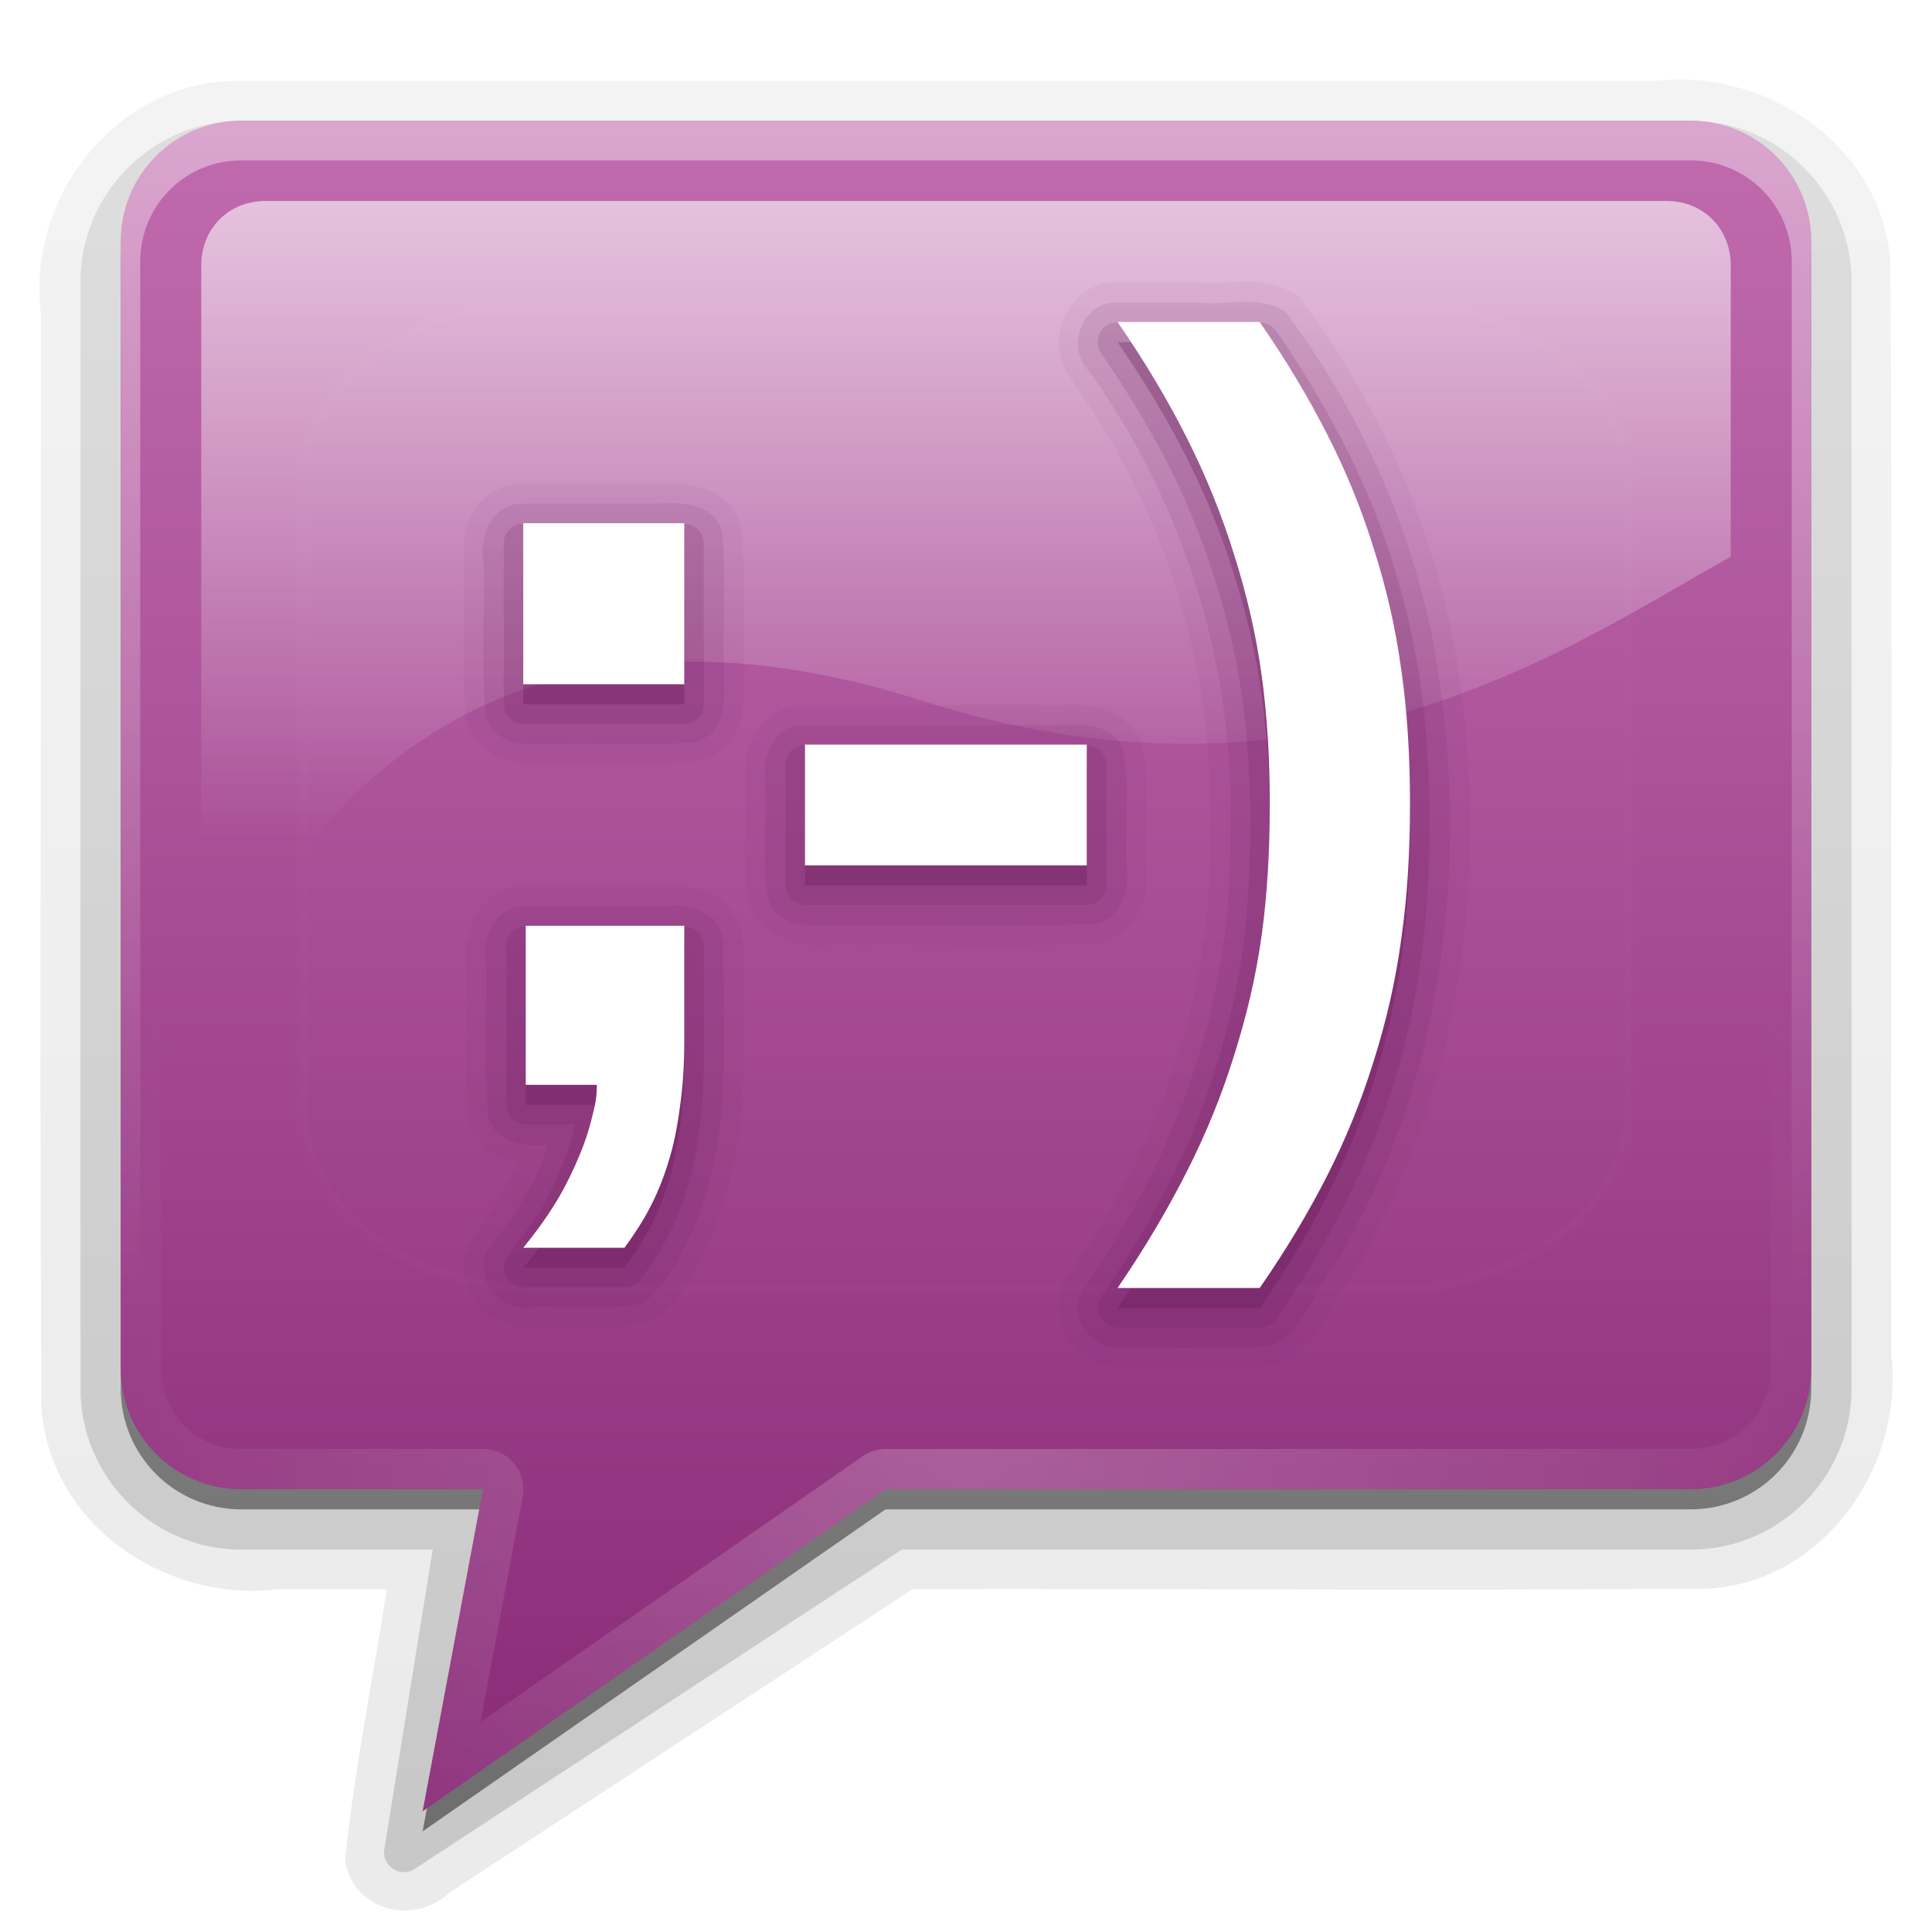 <svg xmlns="http://www.w3.org/2000/svg" viewBox="0 0 96 96" xmlns:xlink="http://www.w3.org/1999/xlink">
<defs>
<clipPath id="clipPath3613">
<path fill="#fff" d="m12,6h72a6,6 0 0,1 6,6v72a6,6 0 0,1 -6,6h-72a6,6 0 0,1 -6-6v-72a6,6 0 0,1 6-6"/>
</clipPath>
<filter width="1.388" x="-.194" y="-.194" height="1.388" color-interpolation-filters="sRGB" id="filter4055">
<feGaussianBlur stdDeviation="5.338"/>
</filter>
<linearGradient id="linearGradient3967" xlink:href="#linearGradient3737" y1="6" y2="64.215" x2="0" gradientUnits="userSpaceOnUse"/>
<linearGradient gradientTransform="matrix(.698 0 0 .698 3.299 3.286)" id="linearGradient2890" xlink:href="#linearGradient3249" y1="-20.94" y2="55.14" x2="0" gradientUnits="userSpaceOnUse"/>
<linearGradient gradientTransform="translate(0 1)" id="linearGradient3989" xlink:href="#ButtonShadow" y1="90" y2="5.988" x2="0" gradientUnits="userSpaceOnUse"/>
<linearGradient gradientTransform="translate(-1 1)" id="linearGradient4001" xlink:href="#ButtonShadow" y1="90.868" y2="5.988" x2="0" gradientUnits="userSpaceOnUse"/>
<linearGradient id="linearGradient3249">
<stop offset="0" stop-color="#fff"/>
<stop offset="1" stop-color="#fff" stop-opacity="0"/>
</linearGradient>
<linearGradient id="linearGradient3948" xlink:href="#ButtonColor" y1="90" y2="5.988" x2="0" gradientUnits="userSpaceOnUse"/>
<linearGradient id="ButtonColor" y1="21" y2=".999" x2="0" gradientUnits="userSpaceOnUse">
<stop offset="0" stop-color="#892a77"/>
<stop offset="1" stop-color="#c16bae"/>
</linearGradient>
<linearGradient id="linearGradient3737">
<stop offset="0" stop-color="#fff"/>
<stop offset="1" stop-color="#fff" stop-opacity="0"/>
</linearGradient>
<linearGradient id="linearGradient3700">
<stop offset="0" stop-color="#2276c5"/>
<stop offset="1" stop-color="#68baf4"/>
</linearGradient>
<linearGradient gradientTransform="translate(-110)" id="linearGradient3151" xlink:href="#linearGradient3700" y1="90" y2="5.988" x2="0" gradientUnits="userSpaceOnUse"/>
<linearGradient id="linearGradient3613" xlink:href="#linearGradient3737" y1="20.221" y2="138.661" x2="0" gradientUnits="userSpaceOnUse"/>
<linearGradient gradientTransform="scale(1.006 .994)" id="ButtonShadow" y1="92.54" y2="7.017" x2="0" gradientUnits="userSpaceOnUse">
<stop offset="0"/>
<stop offset="1" stop-opacity=".588"/>
</linearGradient>
<linearGradient gradientTransform="translate(-110)" id="linearGradient3153" xlink:href="#linearGradient3737" y1="6" y2="63.893" x2="0" gradientUnits="userSpaceOnUse"/>
<radialGradient cx="48" cy="90.172" gradientTransform="matrix(1.157 0 0 .996 -117.551 .197)" r="42" id="radialGradient3155" xlink:href="#linearGradient3737" gradientUnits="userSpaceOnUse"/>
<radialGradient cx="48" cy="72" gradientTransform="matrix(1.143 0 0 .952 -6.857 3.429)" r="42" id="radialGradient3982" xlink:href="#linearGradient3737" gradientUnits="userSpaceOnUse"/>
</defs>
<path opacity=".08" fill="url(#linearGradient4001)" d="m12,4.031c-6.07-.162-10.691,5.689-9.969,11.5 0,.042-0,.083 0,.125 .03,18.086-.078,36.153 .031,54.25a.932,.932 0 0,0 0,.062c.43,5.832 6.217,9.675 11.719,9 .042-.005 .083,.006 .125,0h5.312c-.68,4.428-1.597,8.895-2.062,13.406a.932,.932 0 0,0 .031,.281c.28,1.294 1.372,2.109 2.469,2.25 1.024,.132 2.066-.225 2.844-1v.031l22.844-14.969c13.185-.029 26.363,.077 39.562-.031a.932,.932 0 0,0 .062,0c5.832-.43 9.675-6.217 9-11.719-.005-.042 .006-.083 0-.125-.03-18.002 .078-35.988-.031-54a.932,.932 0 0,0 0-.062c-.43-5.832-6.217-9.675-11.719-9h-.125-70.062-.031z"/>
<path opacity=".1" fill="url(#linearGradient4001)" d="m12,4.969c-5.502-.166-9.759,5.262-9.031,10.552 .031,18.133-.062,36.269 .047,54.4 .389,5.28 5.73,8.791 10.758,8.111 2.18,0 4.359,0 6.539,0-.694,4.811-1.723,9.637-2.219,14.438 .4,1.847 2.79,1.976 3.91,.695 7.697-5.044 15.393-10.088 23.09-15.132 13.275-.031 26.553,.062 39.826-.047 5.28-.389 8.791-5.73 8.111-10.758-.031-18.048 .062-36.1-.047-54.146-.389-5.28-5.73-8.791-10.758-8.111-23.409,0-46.818,0-70.226,0z"/>
<path opacity=".15" fill="url(#linearGradient4001)" d="m12,6c-4.408,0-8,3.592-8,8v55c0,4.408 3.592,8 8,8h9.5l-2.406,14.906a.987,.987 0 0,0 1.5,.969l24.219-15.875h39.188c4.408,0 8-3.592 8-8v-55c0-4.408-3.592-8-8-8h-72z"/>
<path opacity=".3" fill="url(#linearGradient4001)" d="m12,7c-3.878,0-7,3.122-7,7v55c0,3.878 3.122,7 7,7h10.656l-2.594,16.062 24.5-16.062h39.438c3.878,0 7-3.122 7-7v-55c0-3.878-3.122-7-7-7h-72z"/>
<path opacity=".45" fill="url(#linearGradient3989)" d="m12,7c-3.324,0-6,2.676-6,6v56c0,3.324 2.676,6 6,6h12l-3,16 23-16h40c3.324,0 6-2.676 6-6v-56c0-3.324-2.676-6-6-6h-72z"/>
<path fill="url(#linearGradient3948)" d="m12,6c-3.324,0-6,2.676-6,6v56c0,3.324 2.676,6 6,6h12l-3,16 23-16h40c3.324,0 6-2.676 6-6v-56c0-3.324-2.676-6-6-6h-72z"/>
<path fill="url(#linearGradient3151)" d="m-98,6h72a6,6 0 0,1 6,6v72a6,6 0 0,1 -6,6h-72a6,6 0 0,1 -6-6v-72a6,6 0 0,1 6-6"/>
<path opacity=".5" fill="url(#linearGradient3153)" d="m-98,6c-3.324,0-6,2.676-6,6v2 68 2c0,.335 .041,.651 .094,.969 .049,.296 .097,.597 .188,.875 .01,.03 .021,.064 .031,.094 .099,.288 .235,.547 .375,.812 .145,.274 .316,.536 .5,.781 .184,.246 .374,.473 .594,.688 .44,.428 .943,.815 1.5,1.094 .279,.14 .574,.247 .875,.344-.256-.1-.487-.236-.719-.375-.007-.004-.024,.004-.031,0-.032-.019-.062-.043-.094-.062-.12-.077-.231-.164-.344-.25-.106-.081-.213-.161-.312-.25-.178-.161-.347-.345-.5-.531-.108-.13-.218-.265-.312-.406-.025-.038-.038-.086-.062-.125-.065-.103-.13-.204-.188-.312-.101-.195-.206-.416-.281-.625-.008-.022-.024-.041-.031-.062-.032-.092-.036-.187-.062-.281-.03-.107-.07-.203-.094-.312-.073-.342-.125-.698-.125-1.062v-2-68-2c0-2.782 2.218-5 5-5h2 68 2c2.782,0 5,2.218 5,5v2 68 2c0,.364-.052,.721-.125,1.062-.044,.207-.088,.398-.156,.594-.008,.022-.023,.041-.031,.062-.063,.174-.138,.367-.219,.531-.042,.083-.079,.17-.125,.25-.055,.097-.127,.188-.188,.281-.094,.141-.205,.276-.312,.406-.143,.174-.303,.347-.469,.5-.011,.01-.02,.021-.031,.031-.138,.126-.285,.234-.438,.344-.103,.073-.204,.153-.312,.219-.007,.004-.024-.004-.031,0-.232,.139-.463,.275-.719,.375 .301-.097 .597-.204 .875-.344 .557-.279 1.06-.666 1.5-1.094 .22-.214 .409-.442 .594-.688 .184-.246 .355-.508 .5-.781 .14-.265 .276-.525 .375-.812 .01-.031 .021-.063 .031-.094 .09-.278 .139-.579 .188-.875 .052-.318 .094-.634 .094-.969v-2-68-2c0-3.324-2.676-6-6-6h-72z"/>
<path opacity=".2" fill="url(#radialGradient3155)" d="m-98,90c-3.324,0-6-2.676-6-6v-2-68-2c0-.335 .041-.651 .094-.969 .049-.296 .097-.597 .188-.875 .01-.03 .021-.064 .031-.094 .099-.288 .235-.547 .375-.812 .145-.274 .316-.536 .5-.781 .184-.246 .374-.473 .594-.688 .44-.428 .943-.815 1.5-1.094 .279-.14 .574-.247 .875-.344-.256,.1-.487,.236-.719,.375-.007,.004-.024-.004-.031,0-.032,.019-.062,.043-.094,.062-.12,.077-.231,.164-.344,.25-.106,.081-.213,.161-.312,.25-.178,.161-.347,.345-.5,.531-.108,.13-.218,.265-.312,.406-.025,.038-.038,.086-.062,.125-.065,.103-.13,.204-.188,.312-.101,.195-.206,.416-.281,.625-.008,.022-.024,.041-.031,.062-.032,.092-.036,.187-.062,.281-.03,.107-.07,.203-.094,.312-.073,.342-.125,.698-.125,1.062v2 68 2c0,2.782 2.218,5 5,5h2 68 2c2.782,0 5-2.218 5-5v-2-68-2c0-.364-.052-.721-.125-1.062-.044-.207-.088-.398-.156-.594-.008-.022-.023-.041-.031-.062-.063-.174-.138-.367-.219-.531-.042-.083-.079-.17-.125-.25-.055-.097-.127-.188-.188-.281-.094-.141-.205-.276-.312-.406-.143-.174-.303-.347-.469-.5-.011-.01-.02-.021-.031-.031-.138-.126-.285-.234-.438-.344-.103-.073-.204-.153-.312-.219-.007-.004-.024,.004-.031,0-.232-.139-.463-.275-.719-.375 .301,.097 .597,.204 .875,.344 .557,.279 1.06,.666 1.5,1.094 .22,.214 .409,.442 .594,.688 .184,.246 .355,.508 .5,.781 .14,.265 .276,.525 .375,.812 .01,.031 .021,.063 .031,.094 .09,.278 .139,.579 .188,.875 .052,.318 .094,.634 .094,.969v2 68 2c0,3.324-2.676,6-6,6h-72z"/>
<path opacity=".4" fill="url(#linearGradient3967)" d="m12,6c-3.324,0-6,2.676-6,6v56c0,2.909 2.042,5.317 4.781,5.875-2.202-.538-3.812-2.497-3.812-4.875v-56c0-2.797 2.234-5.031 5.031-5.031h72c2.797,0 5.031,2.234 5.031,5.031v56c0,2.378-1.61,4.337-3.812,4.875 2.739-.558 4.781-2.966 4.781-5.875v-56c0-3.324-2.676-6-6-6h-72zm12,68.031-3,15.969 22.969-15.969a.981,.981 0 0,0 -.531,.156l-21.031,14.625 2.562-13.625a.981,.981 0 0,0 -.969-1.156z"/>
<path opacity=".2" fill="url(#radialGradient3982)" d="m12,6c-3.324,0-6,2.676-6,6v56c0,3.324 2.676,6 6,6h12l-3,16 23-16h40c3.324,0 6-2.676 6-6v-56c0-3.324-2.676-6-6-6h-72zm0,2 72,0c2.252,0 4,1.748 4,4v56c0,2.252-1.748,4-4,4h-40a1.999,1.999 0 0,0 -1.156,.375l-18.969,13.188 2.094-11.188a1.999,1.999 0 0,0 -1.969-2.375h-12c-2.252,0-4-1.748-4-4v-56c0-2.252 1.748-4 4-4z"/>
<path fill="url(#linearGradient2890)" d="m13.187,9.987c-1.817,0-3.187,1.363-3.187,3.208v37.673c5.427-12.491 16.108-22.318 35.839-16.043 19.841,6.297 32.498-2.948 40.161-7.159v-14.471c0-1.845-1.37-3.208-3.187-3.208h-69.627z"/>
<path opacity=".1" fill="url(#linearGradient3613)" filter="url(#filter4055)" stroke="#fff" stroke-linecap="round" stroke-width=".58" d="m27,15h42a12,12 0 0,1 12,12v42a12,12 0 0,1 -12,12h-42a12,12 0 0,1 -12-12v-42a12,12 0 0,1 12-12" clip-path="url(#clipPath3613)" transform="matrix(1 0 0 .744 0 3.842)"/>
<g line-height="125%">
<g fill="#5e1a50">
<path opacity=".05" d="m61.812,14c-.818,.01-1.581,.121-2.125,.062a.986,.986 0 0,0 -.094-.031h-4.156c-2.512-.002-3.669,3.184-2.062,4.969l-.031,.031c4.605,6.474 7.059,14.402 6.781,22.344a.986,.986 0 0,0 0,.062c.172,7.786-2.482,15.495-7,21.844-.005,.007 .005,.024 0,.031-.003,.004-.028-.004-.031,0-1.43,2.003 .353,4.837 2.75,4.594v.062c2.375-.061 4.876,.104 7.406-.125a.986,.986 0 0,0 .25-.031c1.068-.399 1.719-1.267 2.188-2.031 .469-.764 .823-1.477 1.188-1.938a.986,.986 0 0,0 .062-.094c5.993-9.617 7.254-21.51 5.188-32.406-1.227-5.942-3.85-11.6-7.469-16.438a.986,.986 0 0,0 -.219-.219c-.86-.595-1.807-.698-2.625-.688zm-35.906,10.031c-1.072,.01-1.955,.661-2.406,1.438-.424,.729-.517,1.595-.406,2.406h-.062c.058,2.508-.098,5.124 .125,7.781a.986,.986 0 0,0 .031,.156c.302,1.104 1.236,1.775 2.094,2 .846,.222 1.67,.162 2.312,.125v.031c2.267-.057 4.632,.098 7.062-.125a.986,.986 0 0,0 .156-.031c1.104-.302 1.775-1.236 2-2.094 .222-.846 .162-1.67 .125-2.312h.031c-.057-2.267 .098-4.632-.125-7.062a.986,.986 0 0,0 -.031-.156c-.302-1.104-1.236-1.775-2.094-2-.835-.219-1.642-.162-2.281-.125v-.031h-6.531zm14,11c-1.072,.01-1.955,.661-2.406,1.438-.424,.729-.517,1.595-.406,2.406h-.062c.084,1.839-.194,3.923 .188,6.062a.986,.986 0 0,0 .062,.188c.512,1.19 1.7,1.712 2.656,1.812 .956,.1 1.842-.036 2.406,0a.986,.986 0 0,0 .062,.031c3.961-.041 7.976,.084 12-.062a.986,.986 0 0,0 .094-.031c1.069-.151 1.857-.944 2.188-1.75 .318-.774 .333-1.561 .25-2.281h.031c-.082-1.74 .195-3.728-.188-5.781a.986,.986 0 0,0 -.062-.188c-.512-1.19-1.7-1.712-2.656-1.812-.956-.1-1.842,.036-2.406,0a.986,.986 0 0,0 -.062-.031h-11.688zm-13.875,9c-1.072,.01-1.955,.661-2.406,1.438-.424,.729-.517,1.595-.406,2.406h-.062c.057,2.477-.096,5.061 .125,7.688a.986,.986 0 0,0 .031,.156c.258,.975 1.015,1.624 1.781,1.906 .237,.087 .45,.021 .688,.062-.594,1.345-1.463,2.64-2.406,3.969a.986,.986 0 0,0 -.094,.188c-.915,2.129 1.003,4.4 3.219,4.094v.031c1.642-.084 3.497,.205 5.469-.188a.986,.986 0 0,0 .281-.094c1.823-1.008 2.438-2.992 3.094-4.219a.986,.986 0 0,0 .031-.094c2.025-4.775 1.564-9.873 1.562-14.562a.986,.986 0 0,0 -.031-.062c-.057-1.087-.762-1.939-1.562-2.344-.75-.379-1.568-.41-2.344-.312v-.062h-6.969z"/>
<path opacity=".1" d="m55.438,15.031c-1.71-.002-2.501,2.297-1.29,3.446 4.729,6.648 7.262,14.769 6.977,22.936 .178,8.039-2.572,15.95-7.218,22.462-.987,1.34 .284,3.337 1.908,3.094 2.443-.063 4.923,.126 7.342-.094 1.53-.572 1.987-2.463 2.932-3.658 5.833-9.36 7.086-20.983 5.058-31.677-1.196-5.792-3.736-11.315-7.27-16.04-1.239-.858-2.864-.316-4.283-.469-1.385,0-2.77,0-4.155,0zm-29.531,10c-1.436,.013-2.098,1.57-1.875,2.817 .059,2.569-.12,5.158 .094,7.714 .416,1.52 2.169,1.479 3.431,1.406 2.333-.058 4.686,.119 7.007-.094 1.52-.416 1.479-2.169 1.406-3.431-.058-2.333 .119-4.686-.094-7.007-.416-1.52-2.169-1.479-3.431-1.406-2.179,0-4.359,0-6.538,0zm14,11c-1.436,.013-2.098,1.57-1.875,2.817 .09,1.962-.189,3.969 .156,5.901 .726,1.687 2.775,1.126 4.217,1.219 3.989-.041 7.991,.082 11.97-.062 1.437-.203 1.751-1.833 1.594-3.038-.088-1.868 .186-3.78-.156-5.618-.726-1.687-2.775-1.126-4.217-1.219-3.896,0-7.793,0-11.689,0zm-13.875,9c-1.436,.013-2.098,1.57-1.875,2.817 .058,2.538-.119,5.095 .094,7.62 .345,1.304 1.823,1.533 2.969,1.406-.544,2.024-1.857,3.69-3.031,5.344-.614,1.429 .746,3.007 2.237,2.75 1.78-.091 3.614,.191 5.357-.156 1.381-.763 1.987-2.473 2.701-3.81 1.902-4.486 1.456-9.441 1.455-14.19-.077-1.459-1.689-1.982-2.928-1.781-2.326,0-4.652,0-6.979,0z"/>
<path opacity=".15" d="m55.344,16.031a.981,.981 0 0,0 -.625,1.531c1.318,1.911 2.442,3.774 3.375,5.625 .931,1.846 1.694,3.734 2.281,5.625a.981,.981 0 0,0 0,.031c.605,1.896 1.067,3.811 1.344,5.812 .277,1.989 .406,4.116 .406,6.344-0,2.245-.129,4.368-.406,6.375-.277,1.985-.739,3.884-1.344,5.781a.981,.981 0 0,0 0,.031c-.587,1.89-1.35,3.765-2.281,5.594-.934,1.853-2.057,3.728-3.375,5.656a.981,.981 0 0,0 .812,1.531h7.062a.981,.981 0 0,0 .812-.406c1.314-1.895 2.446-3.801 3.406-5.688 .959-1.885 1.756-3.825 2.375-5.812 .003-.009-.003-.022 0-.031 .632-1.987 1.115-4.074 1.406-6.219 .309-2.167 .438-4.426 .438-6.844-0-2.423-.13-4.716-.438-6.844-.001-.01 .001-.021 0-.031-.292-2.134-.777-4.195-1.406-6.156-.003-.009 .003-.022 0-.031-.619-1.989-1.415-3.913-2.375-5.781-.96-1.886-2.092-3.793-3.406-5.688a.981,.981 0 0,0 -.812-.406h-7.062a.981,.981 0 0,0 -.188,0zm-29.531,10a.981,.981 0 0,0 -.781,.969v8a.981,.981 0 0,0 .969,.969h8a.981,.981 0 0,0 .969-.969v-8a.981,.981 0 0,0 -.969-.969h-8a.981,.981 0 0,0 -.188,0zm14,11a.981,.981 0 0,0 -.781,.969v6a.981,.981 0 0,0 .969,.969h14a.981,.981 0 0,0 .969-.969v-6a.981,.981 0 0,0 -.969-.969h-14a.981,.981 0 0,0 -.188,0zm-13.875,9a.981,.981 0 0,0 -.781,.969v7.906a.981,.981 0 0,0 .969,.969h2.406c-.039,.171-.025,.289-.094,.562-.165,.659-.438,1.338-.75,2.031-.316,.702-.645,1.395-1.062,2.031a.981,.981 0 0,0 -.031,0c-.41,.651-.85,1.272-1.344,1.875a.981,.981 0 0,0 .75,1.594h5.031a.981,.981 0 0,0 .781-.375c.475-.65 .949-1.341 1.344-2.094 .397-.756 .728-1.608 1-2.5 .274-.879 .461-1.803 .594-2.812 .001-.011-.001-.021 0-.031 .152-1.033 .219-2.183 .219-3.406v-5.75a.981,.981 0 0,0 -.969-.969h-7.875a.981,.981 0 0,0 -.188,0z"/>
<path opacity=".3" d="m55.531,17c1.341,1.944 2.482,3.856 3.438,5.75 .956,1.894 1.74,3.837 2.344,5.781 .62,1.944 1.09,3.938 1.375,6 .285,2.045 .406,4.206 .406,6.469-0,2.28-.121,4.438-.406,6.5-.285,2.045-.755,4.024-1.375,5.969-.604,1.944-1.388,3.873-2.344,5.75-.956,1.894-2.096,3.82-3.438,5.781h7.062c1.291-1.861 2.405-3.719 3.344-5.562 .939-1.844 1.709-3.743 2.312-5.688 .62-1.944 1.09-3.967 1.375-6.062 .302-2.112 .438-4.338 .438-6.719-0-2.397-.136-4.64-.438-6.719-.285-2.095-.755-4.104-1.375-6.031-.604-1.944-1.374-3.829-2.312-5.656-.939-1.844-2.053-3.702-3.344-5.562h-7.062zm-29.531,10v8h8v-8h-8zm14,11 0,6 14,0 0-6-14,0zm-13.875,9 0,7.906 3.531,0c-0,.714-.099,1.05-.281,1.781-.183,.731-.453,1.456-.781,2.188-.329,.731-.7,1.461-1.156,2.156-.438,.696-.926,1.344-1.438,1.969h5.031c.457-.624 .885-1.273 1.25-1.969 .365-.696 .682-1.474 .938-2.312 .256-.821 .435-1.706 .562-2.688 .146-.981 .219-2.086 .219-3.281v-5.75h-7.875z"/>
</g>
<path fill="#fff" d="m55.531,16c1.341,1.944 2.482,3.856 3.438,5.75 .956,1.894 1.74,3.837 2.344,5.781 .62,1.944 1.09,3.938 1.375,6 .285,2.045 .406,4.206 .406,6.469-0,2.28-.121,4.438-.406,6.5-.285,2.045-.755,4.024-1.375,5.969-.604,1.944-1.388,3.873-2.344,5.75-.956,1.894-2.096,3.82-3.438,5.781h7.062c1.291-1.861 2.405-3.719 3.344-5.562 .939-1.844 1.709-3.743 2.312-5.688 .62-1.944 1.09-3.967 1.375-6.062 .302-2.112 .438-4.338 .438-6.719-0-2.397-.136-4.64-.438-6.719-.285-2.095-.755-4.104-1.375-6.031-.604-1.944-1.374-3.829-2.312-5.656-.939-1.844-2.053-3.702-3.344-5.562h-7.062zm-29.531,10v8h8v-8h-8zm14,11 0,6 14,0 0-6-14,0zm-13.875,9 0,7.906 3.531,0c-0,.714-.099,1.05-.281,1.781-.183,.731-.453,1.456-.781,2.188-.329,.731-.7,1.461-1.156,2.156-.438,.696-.926,1.344-1.438,1.969h5.031c.457-.624 .885-1.273 1.25-1.969 .365-.696 .682-1.474 .938-2.312 .256-.821 .435-1.706 .562-2.688 .146-.981 .219-2.086 .219-3.281v-5.75h-7.875z"/>
</g>
</svg>
